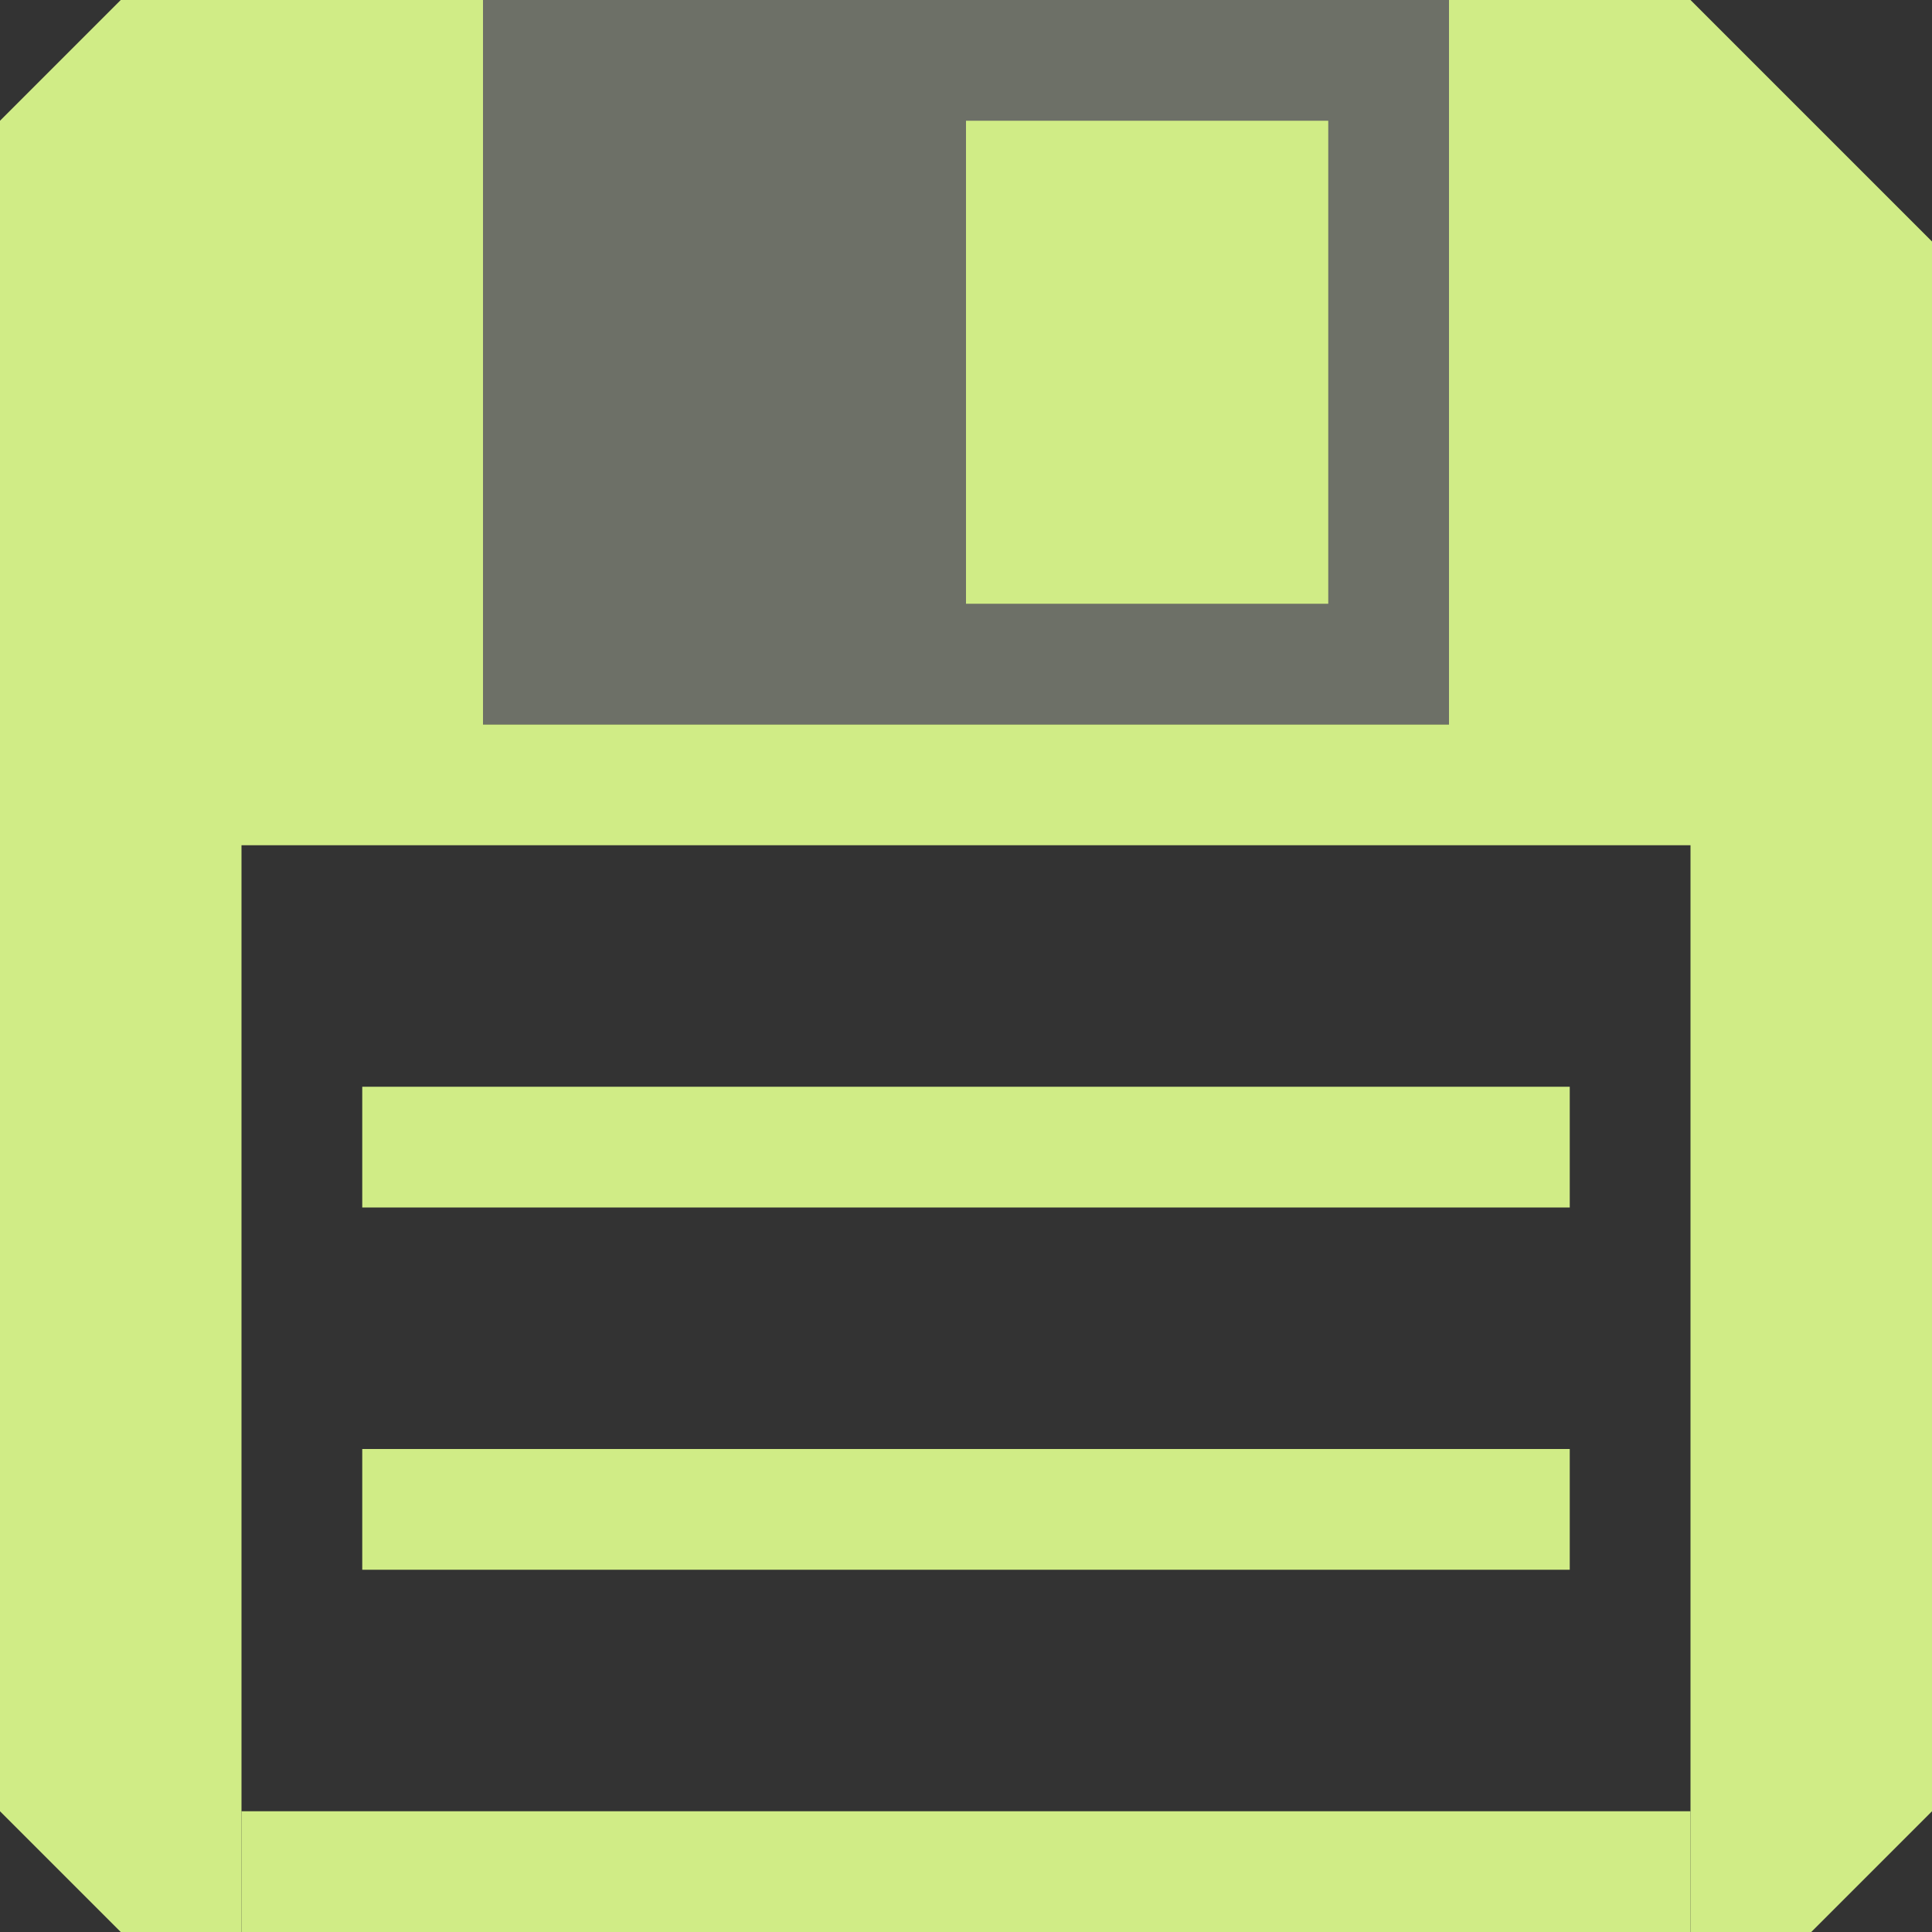 <?xml version="1.0" encoding="UTF-8" standalone="no"?>
<svg
   inkscape:export-ydpi="192"
   inkscape:export-xdpi="192"
   inkscape:export-filename="..\..\net.tourbook.common\icons\common.svg"
   sodipodi:docname="common.svg"
   inkscape:version="1.4 (86a8ad7, 2024-10-11)"
   version="1.1"
   id="svg2985"
   height="16"
   width="16"
   xml:space="preserve"
   xmlns:inkscape="http://www.inkscape.org/namespaces/inkscape"
   xmlns:sodipodi="http://sodipodi.sourceforge.net/DTD/sodipodi-0.dtd"
   xmlns="http://www.w3.org/2000/svg"
   xmlns:svg="http://www.w3.org/2000/svg"
   xmlns:rdf="http://www.w3.org/1999/02/22-rdf-syntax-ns#"
   xmlns:cc="http://creativecommons.org/ns#"
   xmlns:dc="http://purl.org/dc/elements/1.1/"><rect width="100%" height="100%" fill="#333333" stroke="none"/><defs
     id="defs2987"><linearGradient
       id="linearGradient6402"
       inkscape:swatch="gradient"><stop
         id="stop6404"
         offset="0"
         style="stop-color:#000000;stop-opacity:1;" /><stop
         id="stop6406"
         offset="1"
         style="stop-color:#000000;stop-opacity:0;" /></linearGradient><linearGradient
       id="linearGradient3816"
       inkscape:swatch="gradient"><stop
         id="stop3818"
         offset="0"
         style="stop-color:#ffa576;stop-opacity:1;" /><stop
         style="stop-color:#f45400;stop-opacity:1;"
         offset="1"
         id="stop3782" /></linearGradient></defs><sodipodi:namedview
     inkscape:document-rotation="0"
     inkscape:snap-text-baseline="true"
     inkscape:snap-others="false"
     inkscape:snap-center="true"
     inkscape:snap-object-midpoints="true"
     inkscape:snap-midpoints="true"
     inkscape:snap-smooth-nodes="true"
     inkscape:object-nodes="true"
     inkscape:snap-intersection-paths="true"
     inkscape:object-paths="true"
     inkscape:snap-bbox-midpoints="false"
     inkscape:snap-bbox-edge-midpoints="false"
     inkscape:bbox-nodes="true"
     inkscape:bbox-paths="true"
     inkscape:guide-bbox="true"
     showguides="true"
     inkscape:snap-bbox="true"
     inkscape:snap-global="true"
     inkscape:snap-nodes="true"
     inkscape:snap-to-guides="true"
     inkscape:snap-page="true"
     inkscape:snap-grids="true"
     inkscape:window-maximized="0"
     inkscape:window-y="0"
     inkscape:window-x="153"
     inkscape:window-height="2104"
     inkscape:window-width="2258"
     showgrid="true"
     inkscape:current-layer="layer1"
     inkscape:document-units="px"
     inkscape:cy="569.22098"
     inkscape:cx="375.82727"
     inkscape:zoom="1.4142135"
     inkscape:pageshadow="2"
     inkscape:pageopacity="0.0"
     borderopacity="1.0"
     bordercolor="#666666"
     pagecolor="#ffffff"
     id="base"
     inkscape:pagecheckerboard="0"
     inkscape:showpageshadow="2"
     inkscape:deskcolor="#d1d1d1"><inkscape:grid
       snapvisiblegridlinesonly="true"
       enabled="true"
       visible="true"
       empspacing="5"
       id="grid2993"
       type="xygrid"
       originx="-500"
       originy="-404"
       spacingy="1"
       spacingx="1"
       units="px" /><inkscape:page
       x="0"
       y="0"
       width="16"
       height="16"
       id="page2"
       margin="0"
       bleed="0" /></sodipodi:namedview><g
     style="display:inline"
     id="layer1"
     inkscape:groupmode="layer"
     inkscape:label="Layer 1"
     transform="translate(-500,-404)"><rect
       style="display:inline;fill:#f3fde0;fill-opacity:0.3;stroke:none;stroke-width:1;stroke-miterlimit:3.9;stroke-opacity:1;paint-order:stroke fill markers"
       id="rect14502-8"
       width="8"
       height="6"
       x="504"
       y="404"
       inkscape:export-filename="..\icons\save-tour-dark.png"
       inkscape:export-xdpi="95.999863"
       inkscape:export-ydpi="95.999863" /><rect
       inkscape:export-ydpi="95.999863"
       inkscape:export-xdpi="95.999863"
       inkscape:export-filename="..\icons\save-tour-dark.png"
       rx="0"
       ry="0"
       y="-420"
       x="-516"
       height="16"
       width="16"
       id="rect4525-1-0-2-33-0-9-6-7"
       style="color:#000000;display:inline;overflow:visible;visibility:visible;opacity:0.99;fill:none;fill-opacity:1;stroke:#535353;stroke-width:0;stroke-opacity:1;marker:none;enable-background:accumulate"
       transform="scale(-1)" /><path
       inkscape:export-ydpi="95.999863"
       inkscape:export-xdpi="95.999863"
       inkscape:export-filename="C:\DAT\MT\mytourbook\bundles\net.tourbook.common\icons\app-save.png"
       inkscape:connector-curvature="0"
       id="path3505-8"
       d="m 513,416.5 h -10 v 0"
       style="display:inline;fill:none;fill-opacity:1;stroke:#d0ec86;stroke-width:1;stroke-linecap:butt;stroke-linejoin:miter;stroke-dasharray:none;stroke-opacity:1" /><path
       inkscape:export-ydpi="95.999863"
       inkscape:export-xdpi="95.999863"
       inkscape:export-filename="C:\DAT\MT\mytourbook\bundles\net.tourbook.common\icons\app-save.png"
       inkscape:connector-curvature="0"
       id="path3505-8-2"
       d="m 513,413.5 h -10 v 0"
       style="display:inline;fill:none;fill-opacity:1;stroke:#d0ec86;stroke-width:1;stroke-linecap:butt;stroke-linejoin:miter;stroke-dasharray:none;stroke-opacity:1" /><path
       inkscape:export-ydpi="95.999863"
       inkscape:export-xdpi="95.999863"
       inkscape:export-filename="C:\DAT\MT\mytourbook\bundles\net.tourbook.common\icons\app-save.png"
       inkscape:connector-curvature="0"
       id="path3505-8-2-6"
       d="m 514,419.5 h -12 v 0"
       style="display:inline;fill:none;fill-opacity:1;stroke:#d0ec86;stroke-width:1px;stroke-linecap:butt;stroke-linejoin:miter;stroke-opacity:1" /><path
       inkscape:export-ydpi="95.999863"
       inkscape:export-xdpi="95.999863"
       inkscape:export-filename="..\icons\restore-tour-dark.png"
       inkscape:connector-curvature="0"
       id="path5016-9-2-8"
       d="m 509,410 h -5 v -6 h -3 l -1,1 v 14 l 1,1 h 1 v -9 h 12 v 9 h 1 l 1,-1 v -13 l -2,-2 h -2 v 6 h -1"
       style="display:inline;fill:#d0ec86;fill-opacity:1;stroke:none;stroke-width:1px;stroke-linecap:butt;stroke-linejoin:miter;stroke-opacity:1"
       sodipodi:nodetypes="cccccccccccccccccc" /><rect
       style="fill:#d0ec86;fill-opacity:1;stroke:none;stroke-width:1;stroke-miterlimit:3.9;stroke-opacity:1;paint-order:stroke fill markers"
       id="rect14502"
       width="3"
       height="4"
       x="508"
       y="405" /></g></svg>
